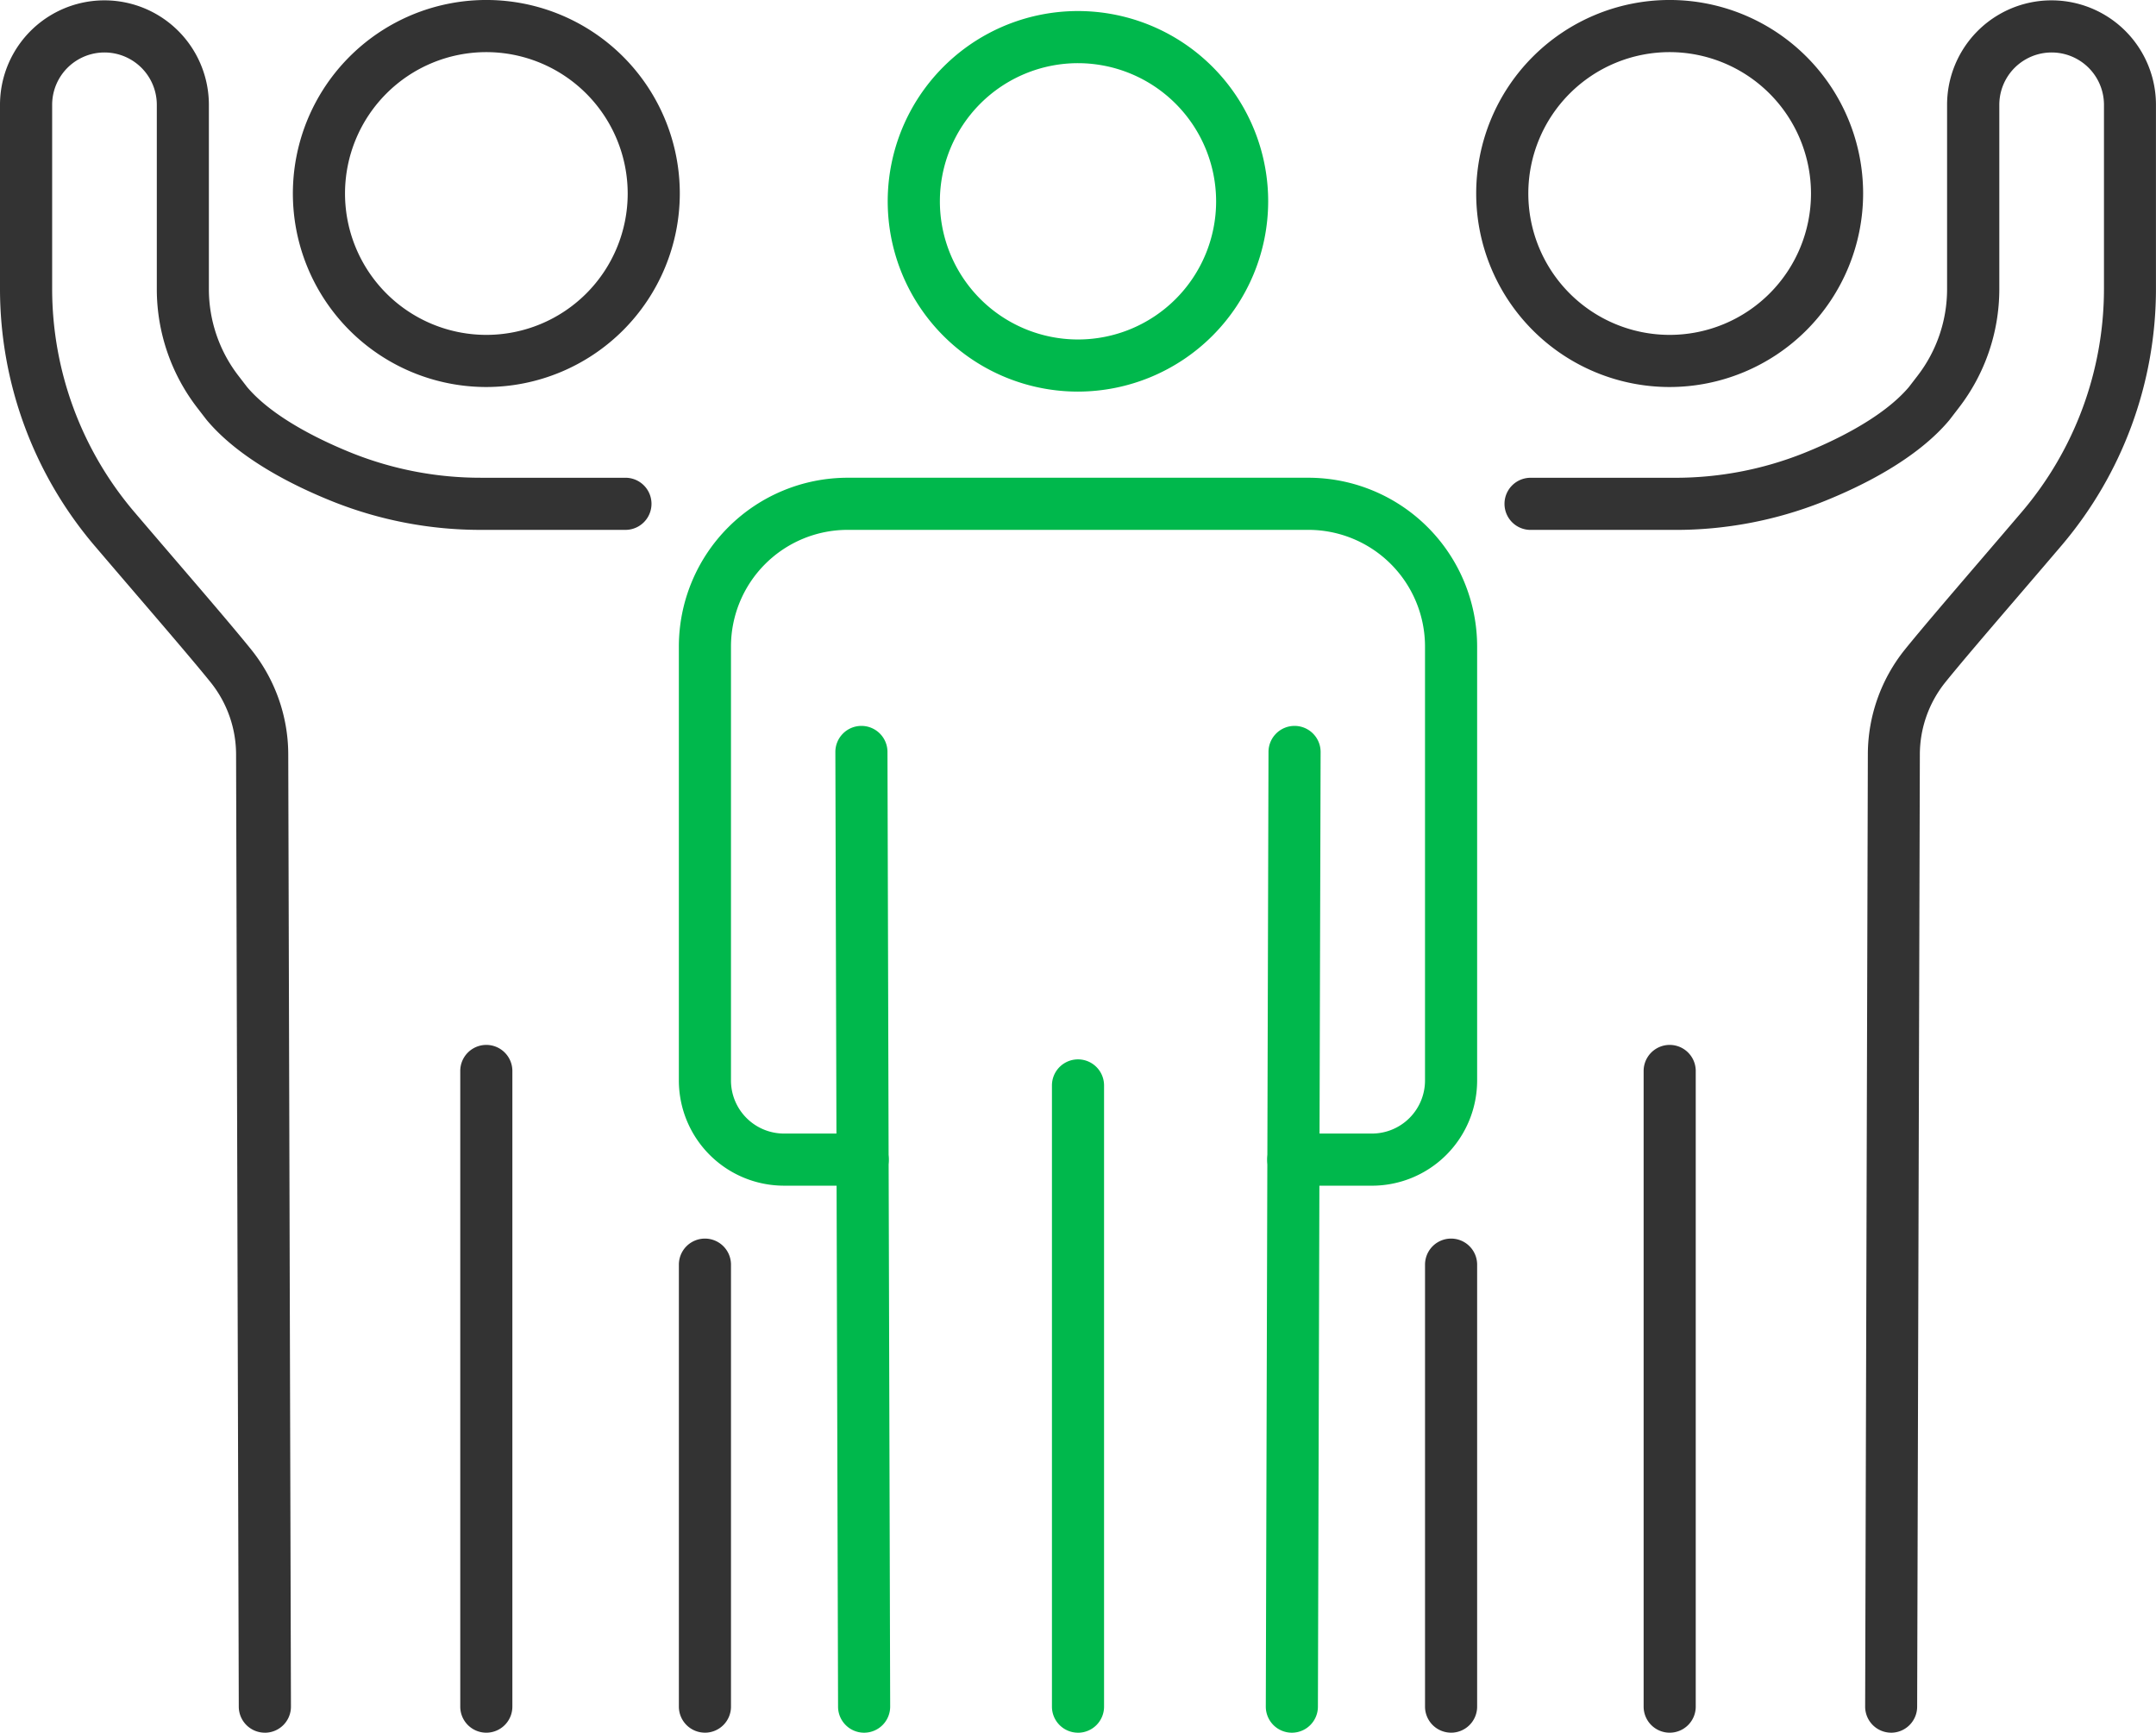 <svg id="グループ_648" data-name="グループ 648" xmlns="http://www.w3.org/2000/svg" xmlns:xlink="http://www.w3.org/1999/xlink" width="159.862" height="128.442" viewBox="0 0 159.862 128.442">
  <defs>
    <clipPath id="clip-path">
      <rect id="長方形_1130" data-name="長方形 1130" width="159.862" height="128.442" fill="none"/>
    </clipPath>
  </defs>
  <g id="グループ_647" data-name="グループ 647" clip-path="url(#clip-path)">
    <path id="パス_576" data-name="パス 576" d="M183.36,30.317a14.105,14.105,0,1,1,14.1-14.105,14.12,14.12,0,0,1-14.1,14.105m0-24.346A10.241,10.241,0,1,0,193.6,16.212,10.253,10.253,0,0,0,183.36,5.971" transform="translate(-103.428 -1.288)" fill="#00b84c"/>
    <path id="パス_577" data-name="パス 577" d="M202.484,251.83a1.932,1.932,0,0,1-1.932-1.932V203.849a1.932,1.932,0,0,1,3.864,0V249.9a1.932,1.932,0,0,1-1.932,1.932" transform="translate(-122.553 -123.387)" fill="#00b84c"/>
    <path id="パス_578" data-name="パス 578" d="M180.82,143.536h-5.833a1.932,1.932,0,1,1,0-3.864h5.833a3.935,3.935,0,0,0,3.93-3.93V103.563a8.651,8.651,0,0,0-8.641-8.642H141.931a8.652,8.652,0,0,0-8.642,8.642v32.179a3.935,3.935,0,0,0,3.931,3.93h5.833a1.932,1.932,0,0,1,0,3.864H137.22a7.8,7.8,0,0,1-7.795-7.795V103.563a12.52,12.52,0,0,1,12.506-12.506h34.178a12.52,12.52,0,0,1,12.506,12.506v32.179a7.8,7.8,0,0,1-7.795,7.795" transform="translate(-79.089 -55.643)" fill="#00b84c"/>
    <path id="パス_579" data-name="パス 579" d="M161.4,212.989a1.932,1.932,0,0,1-1.932-1.927l-.2-70.769a1.932,1.932,0,0,1,1.927-1.937h.005a1.932,1.932,0,0,1,1.932,1.927l.2,70.769a1.932,1.932,0,0,1-1.927,1.937Z" transform="translate(-97.328 -84.546)" fill="#00b84c"/>
    <path id="パス_580" data-name="パス 580" d="M243.257,212.989h-.005a1.932,1.932,0,0,1-1.927-1.937l.2-70.769a1.932,1.932,0,0,1,1.932-1.927h.005a1.932,1.932,0,0,1,1.927,1.937l-.2,70.769a1.932,1.932,0,0,1-1.932,1.927" transform="translate(-147.469 -84.546)" fill="#00b84c"/>
    <path id="パス_581" data-name="パス 581" d="M315.289,250.146a1.932,1.932,0,0,1-1.932-1.932v-47.12a1.932,1.932,0,1,1,3.864,0v47.12a1.932,1.932,0,0,1-1.932,1.932" transform="translate(-191.486 -121.704)" fill="#333"/>
    <path id="パス_582" data-name="パス 582" d="M295.781,28.689a14.345,14.345,0,1,1,14.345-14.345,14.361,14.361,0,0,1-14.345,14.345m0-24.825a10.48,10.48,0,1,0,10.48,10.48,10.492,10.492,0,0,0-10.48-10.48" transform="translate(-171.98 0)" fill="#333"/>
    <path id="パス_583" data-name="パス 583" d="M273.611,272.7a1.932,1.932,0,0,1-1.932-1.932V238.007a1.932,1.932,0,1,1,3.864,0v32.763a1.932,1.932,0,0,1-1.932,1.932" transform="translate(-166.017 -144.26)" fill="#333"/>
    <path id="パス_584" data-name="パス 584" d="M315.5,128.483H315.5a1.932,1.932,0,0,1-1.927-1.937l.2-70.588a12.437,12.437,0,0,1,2.733-7.75c1.239-1.535,3.242-3.869,5.561-6.573,1.005-1.171,2.059-2.4,3.114-3.636a25.518,25.518,0,0,0,6.1-16.545V7.811a3.88,3.88,0,0,0-7.76,0V21.49a14.4,14.4,0,0,1-3.009,8.788l-.7.911c-2.416,2.879-6.459,4.888-9.426,6.066a29.556,29.556,0,0,1-10.888,2.067H288.764a1.932,1.932,0,1,1,0-3.864h10.725a25.7,25.7,0,0,0,9.466-1.8c2.077-.825,5.858-2.561,7.862-4.927l.631-.82a10.523,10.523,0,0,0,2.2-6.424V7.811a7.744,7.744,0,0,1,15.488,0V21.454a29.382,29.382,0,0,1-7.024,19.052c-1.056,1.239-2.113,2.471-3.121,3.646-2.3,2.68-4.285,4.994-5.483,6.478a8.561,8.561,0,0,0-1.879,5.334l-.2,70.593a1.932,1.932,0,0,1-1.932,1.927" transform="translate(-175.277 -0.041)" fill="#333"/>
    <path id="パス_585" data-name="パス 585" d="M89.679,250.146a1.932,1.932,0,0,1-1.932-1.932v-47.12a1.932,1.932,0,1,1,3.864,0v47.12a1.932,1.932,0,0,1-1.932,1.932" transform="translate(-53.62 -121.704)" fill="#333"/>
    <path id="パス_586" data-name="パス 586" d="M70.183,28.689A14.345,14.345,0,1,1,84.527,14.345,14.361,14.361,0,0,1,70.183,28.689m0-24.825a10.48,10.48,0,1,0,10.48,10.48,10.492,10.492,0,0,0-10.48-10.48" transform="translate(-34.121 0)" fill="#333"/>
    <path id="パス_587" data-name="パス 587" d="M131.358,272.7a1.932,1.932,0,0,1-1.932-1.932V238.007a1.932,1.932,0,1,1,3.864,0v32.763a1.932,1.932,0,0,1-1.932,1.932" transform="translate(-79.089 -144.26)" fill="#333"/>
    <path id="パス_588" data-name="パス 588" d="M19.637,128.483a1.932,1.932,0,0,1-1.932-1.927l-.2-70.588a8.564,8.564,0,0,0-1.883-5.343c-1.194-1.48-3.179-3.793-5.478-6.472-1.008-1.176-2.066-2.408-3.124-3.648A29.387,29.387,0,0,1,0,21.454V7.811a7.744,7.744,0,1,1,15.488,0V21.49a10.518,10.518,0,0,0,2.2,6.418l.635.825c2,2.366,5.786,4.1,7.867,4.929a25.7,25.7,0,0,0,9.462,1.794H46.375a1.932,1.932,0,1,1,0,3.864H35.65a29.561,29.561,0,0,1-10.884-2.065c-2.971-1.18-7.013-3.188-9.43-6.068l-.051-.063-.658-.854a14.4,14.4,0,0,1-3-8.782V7.811a3.88,3.88,0,0,0-7.76,0V21.454A25.519,25.519,0,0,0,9.965,38c1.055,1.237,2.11,2.467,3.116,3.639,2.319,2.7,4.321,5.036,5.555,6.565a12.445,12.445,0,0,1,2.737,7.761l.2,70.583a1.932,1.932,0,0,1-1.927,1.937Z" transform="translate(0 -0.041)" fill="#333"/>
  </g>
</svg>
